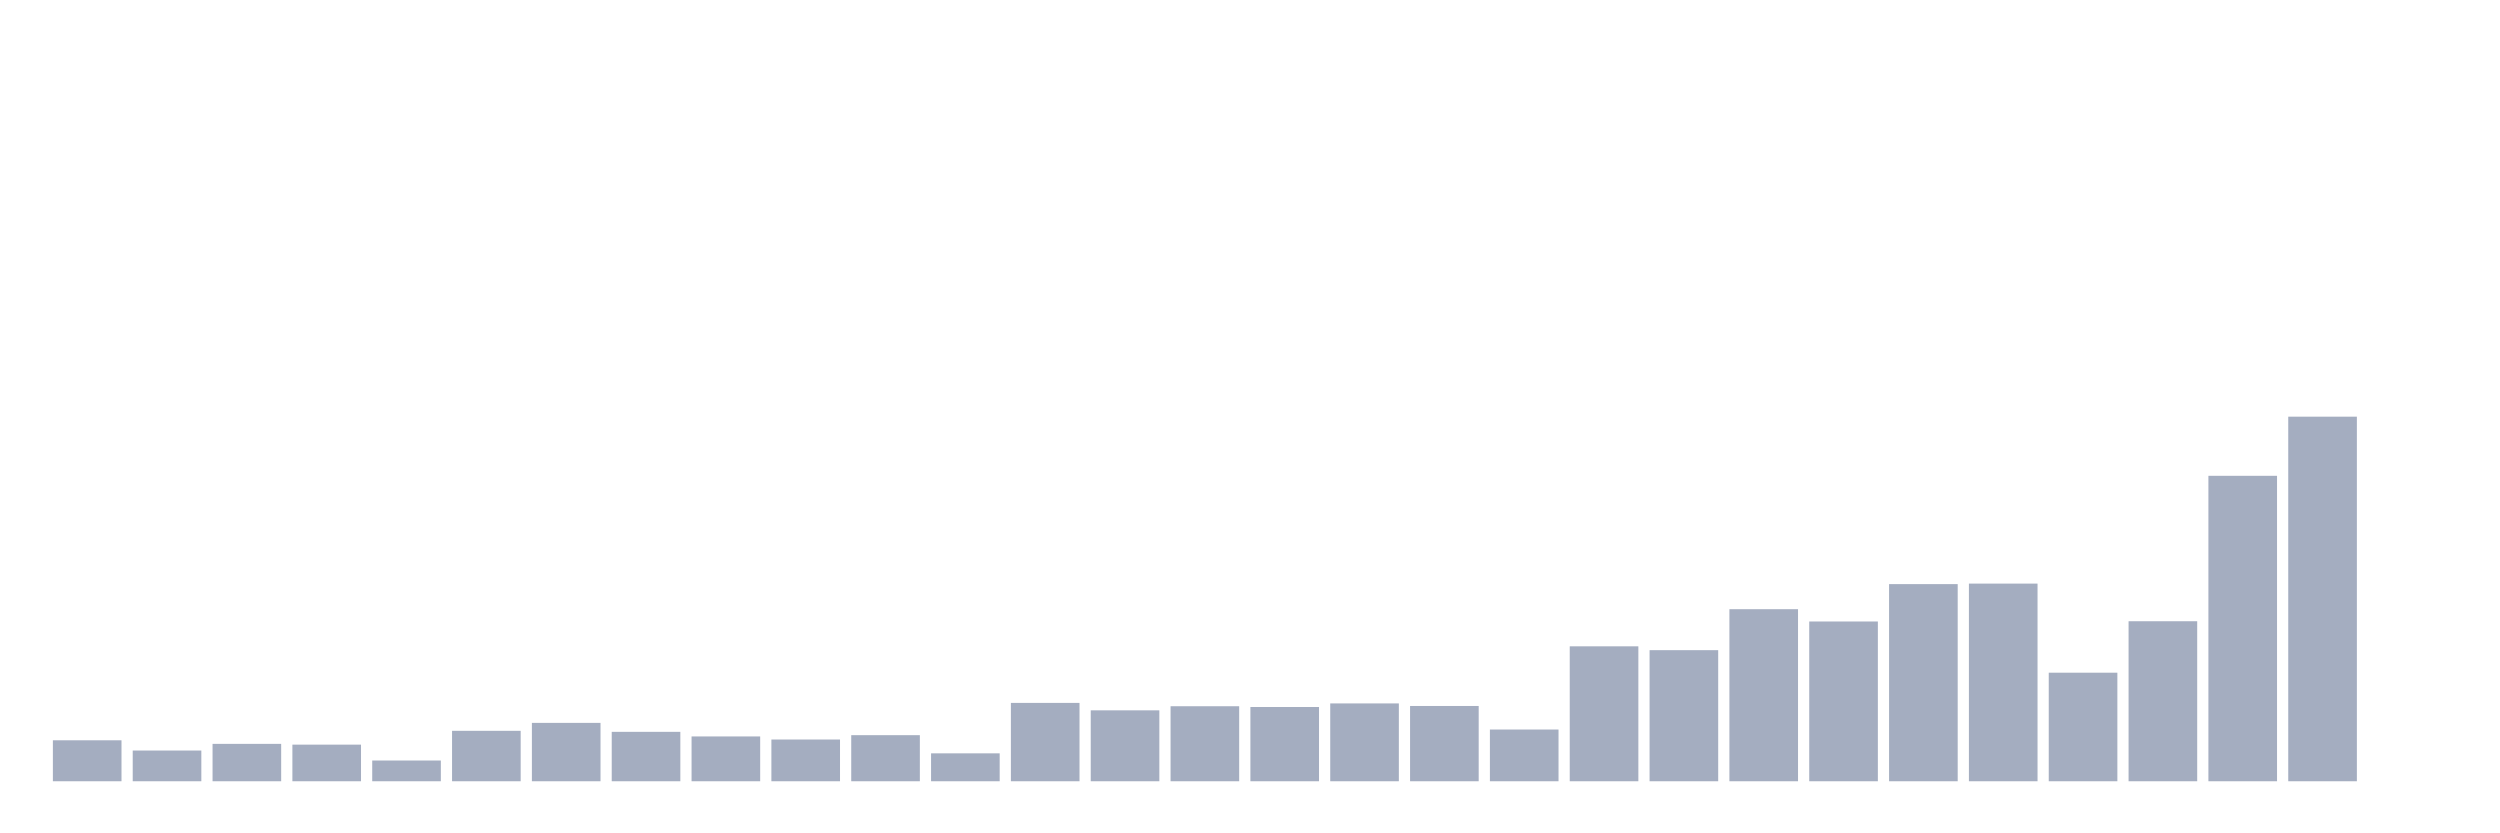 <svg xmlns="http://www.w3.org/2000/svg" viewBox="0 0 480 160"><g transform="translate(10,10)"><rect class="bar" x="0.153" width="13.175" y="132.135" height="7.865" fill="rgb(164,173,192)"></rect><rect class="bar" x="15.482" width="13.175" y="134.101" height="5.899" fill="rgb(164,173,192)"></rect><rect class="bar" x="30.81" width="13.175" y="132.823" height="7.177" fill="rgb(164,173,192)"></rect><rect class="bar" x="46.138" width="13.175" y="132.971" height="7.029" fill="rgb(164,173,192)"></rect><rect class="bar" x="61.466" width="13.175" y="136.018" height="3.982" fill="rgb(164,173,192)"></rect><rect class="bar" x="76.794" width="13.175" y="130.316" height="9.684" fill="rgb(164,173,192)"></rect><rect class="bar" x="92.123" width="13.175" y="128.792" height="11.208" fill="rgb(164,173,192)"></rect><rect class="bar" x="107.451" width="13.175" y="130.513" height="9.487" fill="rgb(164,173,192)"></rect><rect class="bar" x="122.779" width="13.175" y="131.397" height="8.603" fill="rgb(164,173,192)"></rect><rect class="bar" x="138.107" width="13.175" y="131.987" height="8.013" fill="rgb(164,173,192)"></rect><rect class="bar" x="153.436" width="13.175" y="131.152" height="8.848" fill="rgb(164,173,192)"></rect><rect class="bar" x="168.764" width="13.175" y="134.642" height="5.358" fill="rgb(164,173,192)"></rect><rect class="bar" x="184.092" width="13.175" y="124.958" height="15.042" fill="rgb(164,173,192)"></rect><rect class="bar" x="199.42" width="13.175" y="126.383" height="13.617" fill="rgb(164,173,192)"></rect><rect class="bar" x="214.748" width="13.175" y="125.597" height="14.403" fill="rgb(164,173,192)"></rect><rect class="bar" x="230.077" width="13.175" y="125.744" height="14.256" fill="rgb(164,173,192)"></rect><rect class="bar" x="245.405" width="13.175" y="125.056" height="14.944" fill="rgb(164,173,192)"></rect><rect class="bar" x="260.733" width="13.175" y="125.548" height="14.452" fill="rgb(164,173,192)"></rect><rect class="bar" x="276.061" width="13.175" y="130.07" height="9.93" fill="rgb(164,173,192)"></rect><rect class="bar" x="291.39" width="13.175" y="114.094" height="25.906" fill="rgb(164,173,192)"></rect><rect class="bar" x="306.718" width="13.175" y="114.831" height="25.169" fill="rgb(164,173,192)"></rect><rect class="bar" x="322.046" width="13.175" y="106.966" height="33.034" fill="rgb(164,173,192)"></rect><rect class="bar" x="337.374" width="13.175" y="109.326" height="30.674" fill="rgb(164,173,192)"></rect><rect class="bar" x="352.702" width="13.175" y="102.149" height="37.851" fill="rgb(164,173,192)"></rect><rect class="bar" x="368.031" width="13.175" y="102.051" height="37.949" fill="rgb(164,173,192)"></rect><rect class="bar" x="383.359" width="13.175" y="119.157" height="20.843" fill="rgb(164,173,192)"></rect><rect class="bar" x="398.687" width="13.175" y="109.277" height="30.723" fill="rgb(164,173,192)"></rect><rect class="bar" x="414.015" width="13.175" y="81.355" height="58.645" fill="rgb(164,173,192)"></rect><rect class="bar" x="429.344" width="13.175" y="70" height="70" fill="rgb(164,173,192)"></rect><rect class="bar" x="444.672" width="13.175" y="140" height="0" fill="rgb(164,173,192)"></rect></g></svg>